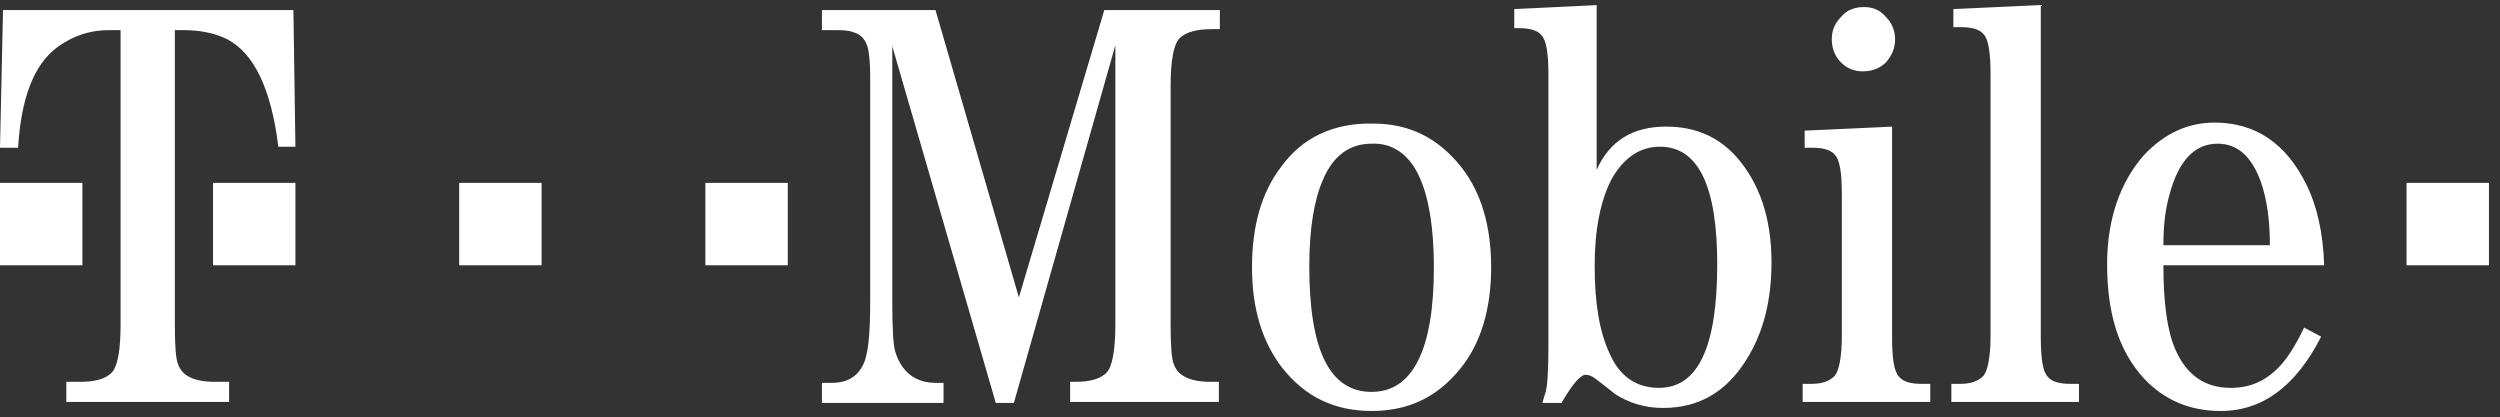 <?xml version="1.0" encoding="utf-8"?>
<!-- Generator: Adobe Illustrator 19.2.1, SVG Export Plug-In . SVG Version: 6.00 Build 0)  -->
<svg version="1.1" id="Layer_1" xmlns="http://www.w3.org/2000/svg" xmlns:xlink="http://www.w3.org/1999/xlink" x="0px" y="0px"
	 viewBox="0 0 248.8 41.5" style="enable-background:new 0 0 248.8 41.5;" xml:space="preserve">
<rect x="0" y="0" width="248.8" height="41.5" fill="#333333" stroke="none"/>
<style type="text/css">
	.st0{fill:#FFFFFF;}
</style>
<g>
	<path class="st0" d="M17.4,3v29.3c0,2.1,0.1,3.4,0.3,3.9c0.4,1.2,1.6,1.8,3.7,1.8h1.4v2H6.6v-2H8c1.5,0,2.5-0.3,3.1-0.9
		c0.6-0.6,0.9-2.2,0.9-4.8V3h-1.2C8.9,3,7.2,3.6,5.7,4.7c-2.3,1.7-3.6,5-3.9,10H0L0.3,1h28.9l0.2,13.6h-1.7
		c-0.7-5.7-2.4-9.3-5.1-10.7C21.4,3.3,19.9,3,18.3,3H17.4z"/>
	<rect y="18.2" class="st0" width="8.2" height="8.2"/>
	<rect x="21.2" y="18.2" class="st0" width="8.2" height="8.2"/>
	<rect x="45.7" y="18.2" class="st0" width="8.2" height="8.2"/>
	<rect x="70.2" y="18.2" class="st0" width="8.2" height="8.2"/>
	<path class="st0" d="M100.9,40.1h-1.8L88.8,4.6v25.5c0,2.6,0.1,4.3,0.3,4.9c0.6,2,2,3.1,4,3.1h0.8v2H81.8v-2h1
		c1.5,0,2.5-0.6,3.1-1.8c0.5-1,0.7-3,0.7-6.2V7.6c0-1.3-0.1-2.2-0.2-2.7c-0.2-0.9-0.7-1.5-1.5-1.7c-0.5-0.2-1.1-0.2-2-0.2h-1.1V1
		h11.3l8.3,28.6L109.9,1h11.5v1.9h-0.8c-1.5,0-2.6,0.3-3.2,0.9c-0.6,0.6-0.9,2.2-0.9,4.8v23.7c0,2.1,0.1,3.4,0.3,3.9
		c0.4,1.2,1.6,1.8,3.7,1.8h0.8v2h-14.8v-2h0.5c1.5,0,2.6-0.3,3.2-1c0.5-0.6,0.8-2.2,0.8-4.7V4.5L100.9,40.1z"/>
	<path class="st0" d="M127.5,16.6c-2,2.6-2.9,6-2.9,10c0,4.1,1,7.4,3,10c2.3,2.9,5.2,4.3,8.9,4.3c3.7,0,6.6-1.4,8.9-4.3
		c2-2.5,3-5.9,3-10c0-4.1-1-7.5-3-10c-2.3-2.9-5.2-4.3-8.7-4.3C132.7,12.2,129.6,13.7,127.5,16.6 M141.3,17.7c0.9,2,1.4,5,1.4,8.9
		c0,8.2-2.1,12.4-6.2,12.4c-4.2,0-6.2-4.2-6.2-12.5c0-3.8,0.5-6.7,1.4-8.7c1-2.3,2.6-3.5,4.8-3.5C138.6,14.2,140.3,15.4,141.3,17.7"
		/>
	<path class="st0" d="M159.1,0.5l-8.4,0.4v1.9h0.4c1.1,0,1.9,0.2,2.3,0.7c0.5,0.5,0.7,1.8,0.7,4v26.8c0,2.6-0.1,4.2-0.3,4.8
		c-0.1,0.3-0.2,0.6-0.3,1h1.9c1.1-1.9,1.9-2.8,2.4-2.8c0.3,0,0.6,0.1,1,0.4c1,0.8,1.7,1.3,1.9,1.5c1.4,0.9,3,1.4,4.8,1.4
		c3.6,0,6.3-1.6,8.3-4.8c1.7-2.7,2.5-5.9,2.5-9.7c0-4.4-1.2-7.9-3.5-10.5c-1.8-2-4.1-3-7-3c-3.3,0-5.6,1.4-6.9,4.3V0.5z M170.9,26.3
		c0,8.2-1.9,12.3-5.8,12.3c-2.2,0-3.9-1.1-4.9-3.4c-1-2.1-1.5-5-1.5-8.7c0-3.7,0.6-6.6,1.7-8.7c1.2-2.1,2.8-3.2,4.8-3.2
		C169,14.6,170.9,18.5,170.9,26.3"/>
	<path class="st0" d="M185.5,0.7c0.9,0,1.6,0.3,2.2,1c0.6,0.6,0.9,1.4,0.9,2.2c0,0.9-0.3,1.6-0.9,2.3c-0.6,0.6-1.4,0.9-2.3,0.9
		c-0.9,0-1.6-0.3-2.2-0.9c-0.6-0.6-0.9-1.4-0.9-2.3c0-0.9,0.3-1.6,1-2.3C183.8,1,184.6,0.7,185.5,0.7 M188.3,12.6v20.9
		c0,2.2,0.2,3.5,0.7,4c0.4,0.5,1.2,0.7,2.2,0.7h0.9v1.8h-12.7v-1.8h0.9c1.1,0,1.8-0.3,2.3-0.8c0.4-0.5,0.7-1.8,0.7-4v-14
		c0-2.2-0.2-3.5-0.7-4c-0.4-0.5-1.2-0.7-2.3-0.7h-0.7V13L188.3,12.6z"/>
	<path class="st0" d="M203.1,0.5v33c0,2.2,0.2,3.5,0.7,4c0.4,0.5,1.2,0.7,2.2,0.7h0.9v1.8h-12.7v-1.8h0.9c1.1,0,1.8-0.3,2.3-0.8
		c0.4-0.5,0.7-1.8,0.7-4V7.4c0-2.1-0.2-3.5-0.7-4c-0.4-0.5-1.2-0.7-2.3-0.7h-0.7V0.9L203.1,0.5z"/>
	<path class="st0" d="M229.5,18.3c-2-4-5-6.1-9.1-6.1c-2.7,0-5,1.1-7,3.2c-2.4,2.7-3.7,6.4-3.7,10.9c0,5,1.2,8.7,3.7,11.4
		c2,2.1,4.5,3.2,7.6,3.2c4.2,0,7.5-2.5,10-7.4l-1.7-0.9c-0.7,1.5-1.5,2.8-2.2,3.6c-1.4,1.6-3,2.4-5.1,2.4c-2.6,0-4.4-1.3-5.5-3.8
		c-0.8-1.8-1.2-4.6-1.2-8.4h16C231.2,23.2,230.6,20.5,229.5,18.3 M215.3,24.4c0-2,0.2-3.6,0.6-5c0.9-3.4,2.5-5.1,4.8-5.1
		c2,0,3.4,1.3,4.3,3.8c0.6,1.7,0.9,3.8,0.9,6.3H215.3z"/>
	<rect x="239.5" y="18.2" class="st0" width="8.2" height="8.2"/>
</g>
</svg>
